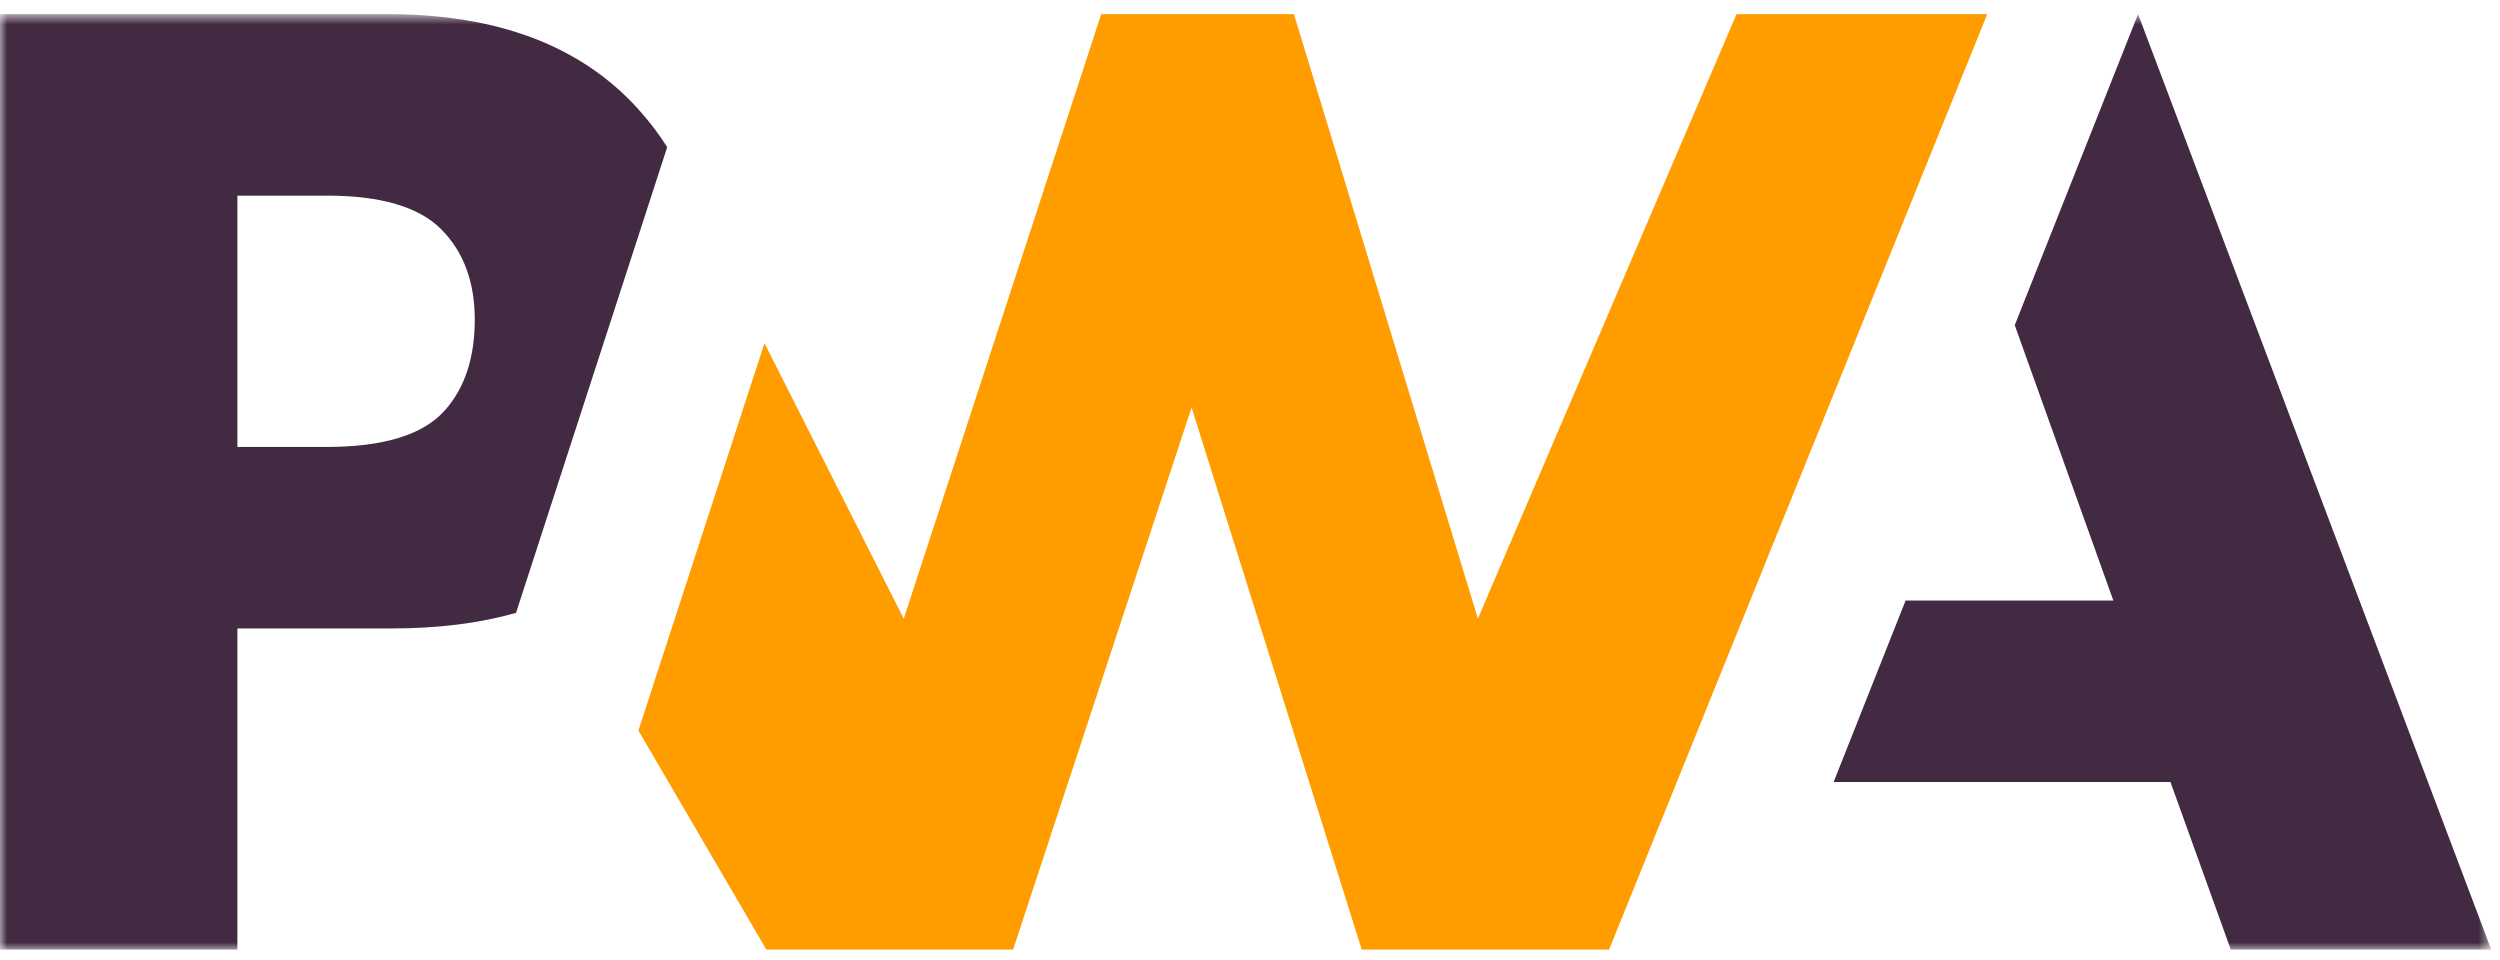 <svg xmlns="http://www.w3.org/2000/svg" xmlns:xlink="http://www.w3.org/1999/xlink" width="177" height="68" viewBox="0 0 177 68">
    <defs>
        <path id="1r02mkfs6a" d="M0 0.768L176.38 0.768 176.38 66.999 0 66.999z"/>
    </defs>
    <g fill="none" fill-rule="evenodd">
        <g>
            <g>
                <g>
                    <g>
                        <g transform="translate(-293 -4843) translate(-334 3174) translate(334 1356) translate(293 313) translate(0 .232)">
                            <mask id="vehrxs4qeb" fill="#fff">
                                <use xlink:href="#1r02mkfs6a"/>
                            </mask>
                            <path fill="#432A43" d="M151.375.767l-8.731 22.024 6.98 19.495h-14.708l-5.095 12.85h23.846L157.939 67h18.44L151.376.768zM31.527 28.787c-1.524 1.75-4.33 2.625-8.42 2.625h-6.3V13.619h6.348c3.81 0 6.505.795 8.087 2.386h-.001c1.58 1.59 2.372 3.72 2.372 6.387 0 2.688-.696 4.819-2.086 6.395zm13.654-21.3c-4.046-4.48-9.967-6.72-17.763-6.72H0V67h16.807V44.263H27.71c3.304 0 6.245-.368 8.825-1.105l2.82-8.69 7.883-24.283c-.606-.958-1.294-1.86-2.058-2.699z" mask="url(#vehrxs4qeb)"/>
                        </g>
                        <path fill="#FF9C00" d="M122.948 1L104.635 43.801 91.61 1 77.967 1 63.985 43.801 54.124 24.297 45.2 51.722 54.26 67.232 71.728 67.232 84.364 28.85 96.411 67.232 113.924 67.231 140.697 1z" transform="translate(-293 -4843) translate(-334 3174) translate(334 1356) translate(293 313)"/>
                    </g>
                </g>
            </g>
        </g>
    </g>
</svg>
